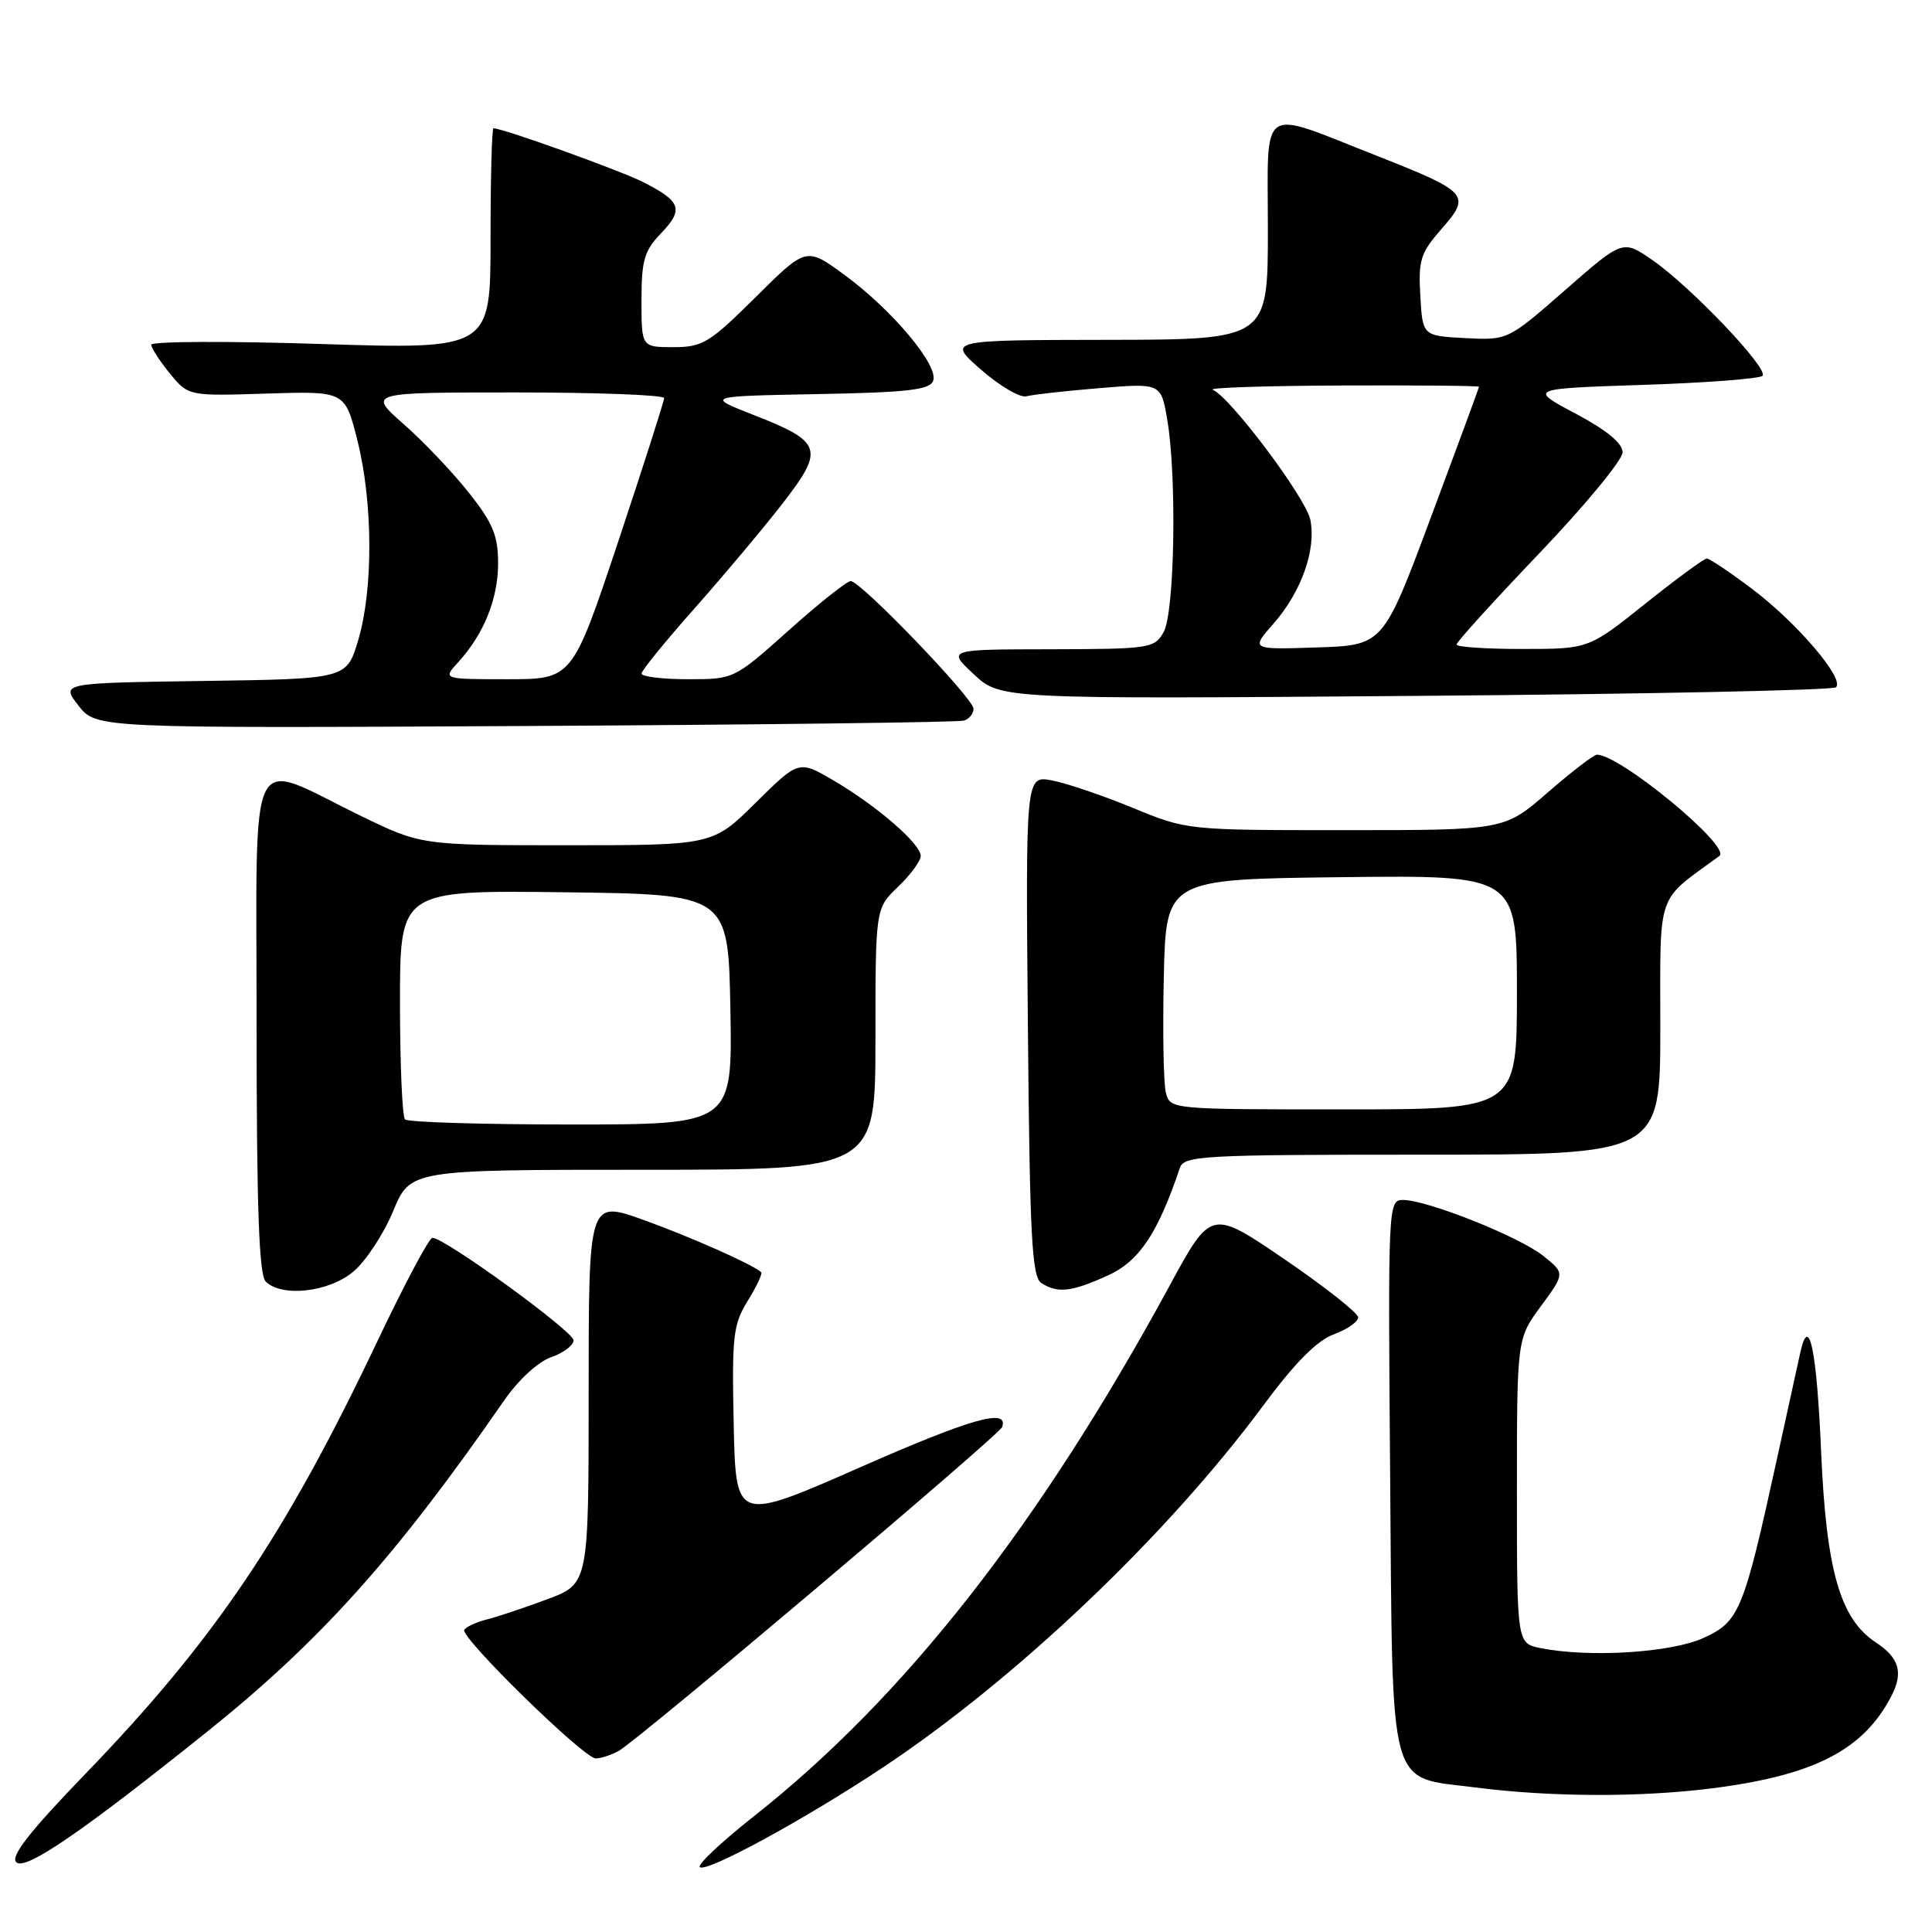 <?xml version="1.0" encoding="UTF-8" standalone="no"?>
<!DOCTYPE svg PUBLIC "-//W3C//DTD SVG 1.1//EN" "http://www.w3.org/Graphics/SVG/1.1/DTD/svg11.dtd" >
<svg xmlns="http://www.w3.org/2000/svg" xmlns:xlink="http://www.w3.org/1999/xlink" version="1.1" viewBox="0 0 256 256">
 <g >
 <path fill="currentColor"
d=" M 27.50 229.42 C 42.47 217.42 52.53 206.19 66.77 185.61 C 68.68 182.85 71.28 180.45 73.02 179.84 C 74.66 179.27 76.00 178.26 76.00 177.60 C 76.00 176.42 58.88 163.98 57.30 164.02 C 56.86 164.02 53.59 170.17 50.03 177.67 C 37.78 203.47 28.42 217.34 11.28 235.08 C 3.92 242.70 1.37 245.97 2.15 246.75 C 3.32 247.92 10.72 242.87 27.50 229.42 Z  M 116.94 234.23 C 134.67 222.45 154.59 203.51 167.38 186.25 C 171.60 180.55 174.51 177.62 176.75 176.80 C 178.54 176.14 179.98 175.13 179.96 174.55 C 179.94 173.97 175.55 170.51 170.21 166.86 C 160.48 160.23 160.48 160.23 154.99 170.34 C 137.73 202.12 119.83 224.96 99.81 240.73 C 95.59 244.07 92.40 247.06 92.73 247.40 C 93.54 248.20 106.55 241.13 116.94 234.23 Z  M 226.72 236.98 C 240.31 235.27 246.86 231.93 250.58 224.81 C 252.24 221.65 251.68 219.68 248.56 217.63 C 243.84 214.54 241.99 208.11 241.31 192.40 C 240.72 178.79 239.71 173.97 238.55 179.21 C 238.27 180.47 236.89 186.76 235.48 193.20 C 231.03 213.55 230.48 214.88 225.69 217.05 C 221.39 219.00 210.58 219.67 204.12 218.38 C 201.00 217.75 201.00 217.75 201.00 197.57 C 201.00 177.39 201.00 177.39 204.19 173.06 C 207.38 168.72 207.38 168.72 204.46 166.39 C 201.28 163.85 189.09 159.00 185.90 159.00 C 183.94 159.00 183.91 159.63 184.20 195.47 C 184.55 238.10 183.80 235.35 195.51 236.85 C 205.41 238.12 217.22 238.17 226.72 236.98 Z  M 81.96 232.02 C 84.41 230.71 132.42 190.16 132.79 189.09 C 133.68 186.53 128.68 187.95 113.94 194.44 C 97.50 201.67 97.50 201.67 97.22 188.75 C 96.97 177.01 97.14 175.52 99.08 172.36 C 100.26 170.46 101.06 168.75 100.86 168.57 C 99.68 167.52 91.48 163.88 85.25 161.64 C 78.00 159.04 78.00 159.04 78.00 184.45 C 78.00 209.86 78.00 209.86 72.54 211.90 C 69.54 213.02 65.93 214.23 64.53 214.58 C 63.13 214.93 61.77 215.56 61.52 215.96 C 60.93 216.92 77.37 233.00 78.94 233.00 C 79.60 233.00 80.95 232.56 81.96 232.02 Z  M 46.83 168.49 C 48.48 167.10 50.84 163.50 52.09 160.49 C 54.37 155.00 54.37 155.00 85.18 155.00 C 116.00 155.00 116.00 155.00 116.00 137.69 C 116.00 120.37 116.00 120.37 119.00 117.50 C 120.65 115.92 122.00 114.08 122.00 113.42 C 122.00 111.81 116.20 106.79 110.46 103.42 C 105.84 100.72 105.84 100.72 100.14 106.36 C 94.44 112.00 94.44 112.00 75.12 112.00 C 55.80 112.00 55.80 112.00 47.65 108.03 C 32.59 100.68 34.00 97.82 34.00 135.69 C 34.00 159.95 34.32 168.92 35.20 169.80 C 37.33 171.93 43.58 171.23 46.83 168.49 Z  M 146.79 169.01 C 150.94 167.13 153.40 163.46 156.34 154.75 C 156.89 153.13 159.33 153.00 188.47 153.00 C 220.00 153.00 220.00 153.00 220.00 136.12 C 220.00 117.75 219.36 119.62 227.83 113.42 C 229.47 112.22 214.69 100.00 211.60 100.00 C 211.18 100.00 208.26 102.25 205.09 105.00 C 199.34 110.00 199.34 110.00 178.31 110.00 C 157.28 110.00 157.27 110.00 150.09 107.04 C 146.13 105.41 141.32 103.78 139.40 103.41 C 135.90 102.76 135.90 102.76 136.20 135.92 C 136.45 164.08 136.73 169.22 138.00 170.02 C 140.18 171.40 141.98 171.19 146.79 169.01 Z  M 127.75 95.48 C 128.44 95.25 129.00 94.55 129.00 93.92 C 129.00 92.54 114.05 77.00 112.73 77.00 C 112.22 77.00 108.53 79.93 104.54 83.50 C 97.27 90.00 97.27 90.00 91.14 90.00 C 87.76 90.00 85.01 89.66 85.01 89.25 C 85.02 88.84 88.22 84.90 92.13 80.50 C 96.03 76.10 101.27 69.85 103.77 66.62 C 109.27 59.50 108.95 58.55 99.90 55.00 C 93.51 52.50 93.51 52.50 108.30 52.22 C 120.27 52.00 123.19 51.66 123.65 50.46 C 124.42 48.46 118.25 41.09 111.93 36.45 C 106.84 32.71 106.84 32.71 100.14 39.36 C 94.01 45.44 93.10 46.00 89.22 46.00 C 85.00 46.00 85.00 46.00 85.00 39.80 C 85.00 34.49 85.37 33.22 87.61 30.89 C 90.63 27.74 90.25 26.67 85.18 24.11 C 82.10 22.56 66.64 17.00 65.39 17.00 C 65.17 17.00 65.00 23.59 65.00 31.65 C 65.00 46.29 65.00 46.29 42.50 45.58 C 30.12 45.18 20.02 45.23 20.04 45.68 C 20.06 46.13 21.17 47.85 22.51 49.49 C 24.96 52.48 24.96 52.48 35.33 52.15 C 45.71 51.82 45.71 51.82 47.36 58.36 C 49.42 66.57 49.47 78.07 47.47 84.80 C 45.94 89.96 45.94 89.96 27.00 90.23 C 8.06 90.50 8.06 90.50 10.40 93.50 C 12.75 96.50 12.75 96.50 69.63 96.20 C 100.91 96.03 127.06 95.71 127.75 95.48 Z  M 243.28 91.07 C 244.47 89.96 238.07 82.47 232.12 78.00 C 229.20 75.80 226.51 74.00 226.15 74.01 C 225.79 74.01 222.12 76.71 218.00 80.00 C 210.50 85.99 210.50 85.99 201.75 85.99 C 196.94 86.00 193.00 85.73 193.00 85.40 C 193.00 85.07 197.95 79.61 204.00 73.28 C 210.05 66.94 215.00 60.94 215.00 59.94 C 215.00 58.73 212.92 57.01 208.78 54.81 C 202.56 51.50 202.56 51.50 217.70 51.00 C 226.03 50.73 233.15 50.18 233.54 49.80 C 234.43 48.90 224.08 38.02 218.95 34.46 C 215.03 31.75 215.03 31.75 207.41 38.42 C 199.79 45.09 199.79 45.09 194.14 44.80 C 188.50 44.50 188.50 44.50 188.20 39.19 C 187.92 34.45 188.23 33.51 191.03 30.31 C 194.95 25.85 194.58 25.43 182.50 20.67 C 166.61 14.42 168.00 13.48 168.00 30.39 C 168.00 45.00 168.00 45.00 146.75 45.03 C 125.50 45.06 125.50 45.06 130.00 48.99 C 132.47 51.15 135.18 52.74 136.00 52.51 C 136.82 52.29 141.18 51.80 145.67 51.43 C 153.84 50.76 153.84 50.76 154.67 55.63 C 155.95 63.16 155.65 81.15 154.19 83.75 C 152.98 85.91 152.38 86.00 139.21 86.03 C 125.50 86.05 125.50 86.05 129.04 89.35 C 132.58 92.64 132.58 92.64 187.54 92.21 C 217.77 91.98 242.85 91.46 243.28 91.07 Z  M 53.67 148.33 C 53.30 147.97 53.00 140.98 53.00 132.81 C 53.00 117.96 53.00 117.96 74.75 118.23 C 96.50 118.50 96.50 118.50 96.78 133.75 C 97.05 149.00 97.05 149.00 75.69 149.00 C 63.95 149.00 54.03 148.70 53.67 148.33 Z  M 154.48 144.75 C 154.17 143.51 154.05 136.65 154.21 129.50 C 154.50 116.50 154.50 116.50 177.75 116.23 C 201.00 115.96 201.00 115.96 201.00 131.48 C 201.00 147.00 201.00 147.00 178.02 147.00 C 155.04 147.00 155.04 147.00 154.48 144.75 Z  M 60.71 87.75 C 64.11 84.03 66.00 79.35 66.00 74.64 C 66.00 70.97 65.31 69.31 62.14 65.30 C 60.02 62.62 56.14 58.53 53.50 56.21 C 48.72 52.00 48.72 52.00 68.36 52.00 C 79.16 52.00 88.00 52.34 88.00 52.75 C 88.00 53.16 85.26 61.71 81.92 71.75 C 75.83 90.00 75.83 90.00 67.24 90.00 C 58.65 90.00 58.65 90.00 60.71 87.75 Z  M 168.75 82.63 C 172.44 78.43 174.42 72.84 173.63 68.88 C 173.05 65.98 162.99 52.58 160.69 51.64 C 160.03 51.38 167.71 51.12 177.75 51.08 C 187.79 51.04 195.99 51.11 195.98 51.25 C 195.97 51.39 193.11 59.15 189.62 68.50 C 183.28 85.50 183.28 85.50 174.50 85.79 C 165.72 86.08 165.72 86.08 168.75 82.63 Z "/>
</g>
</svg>